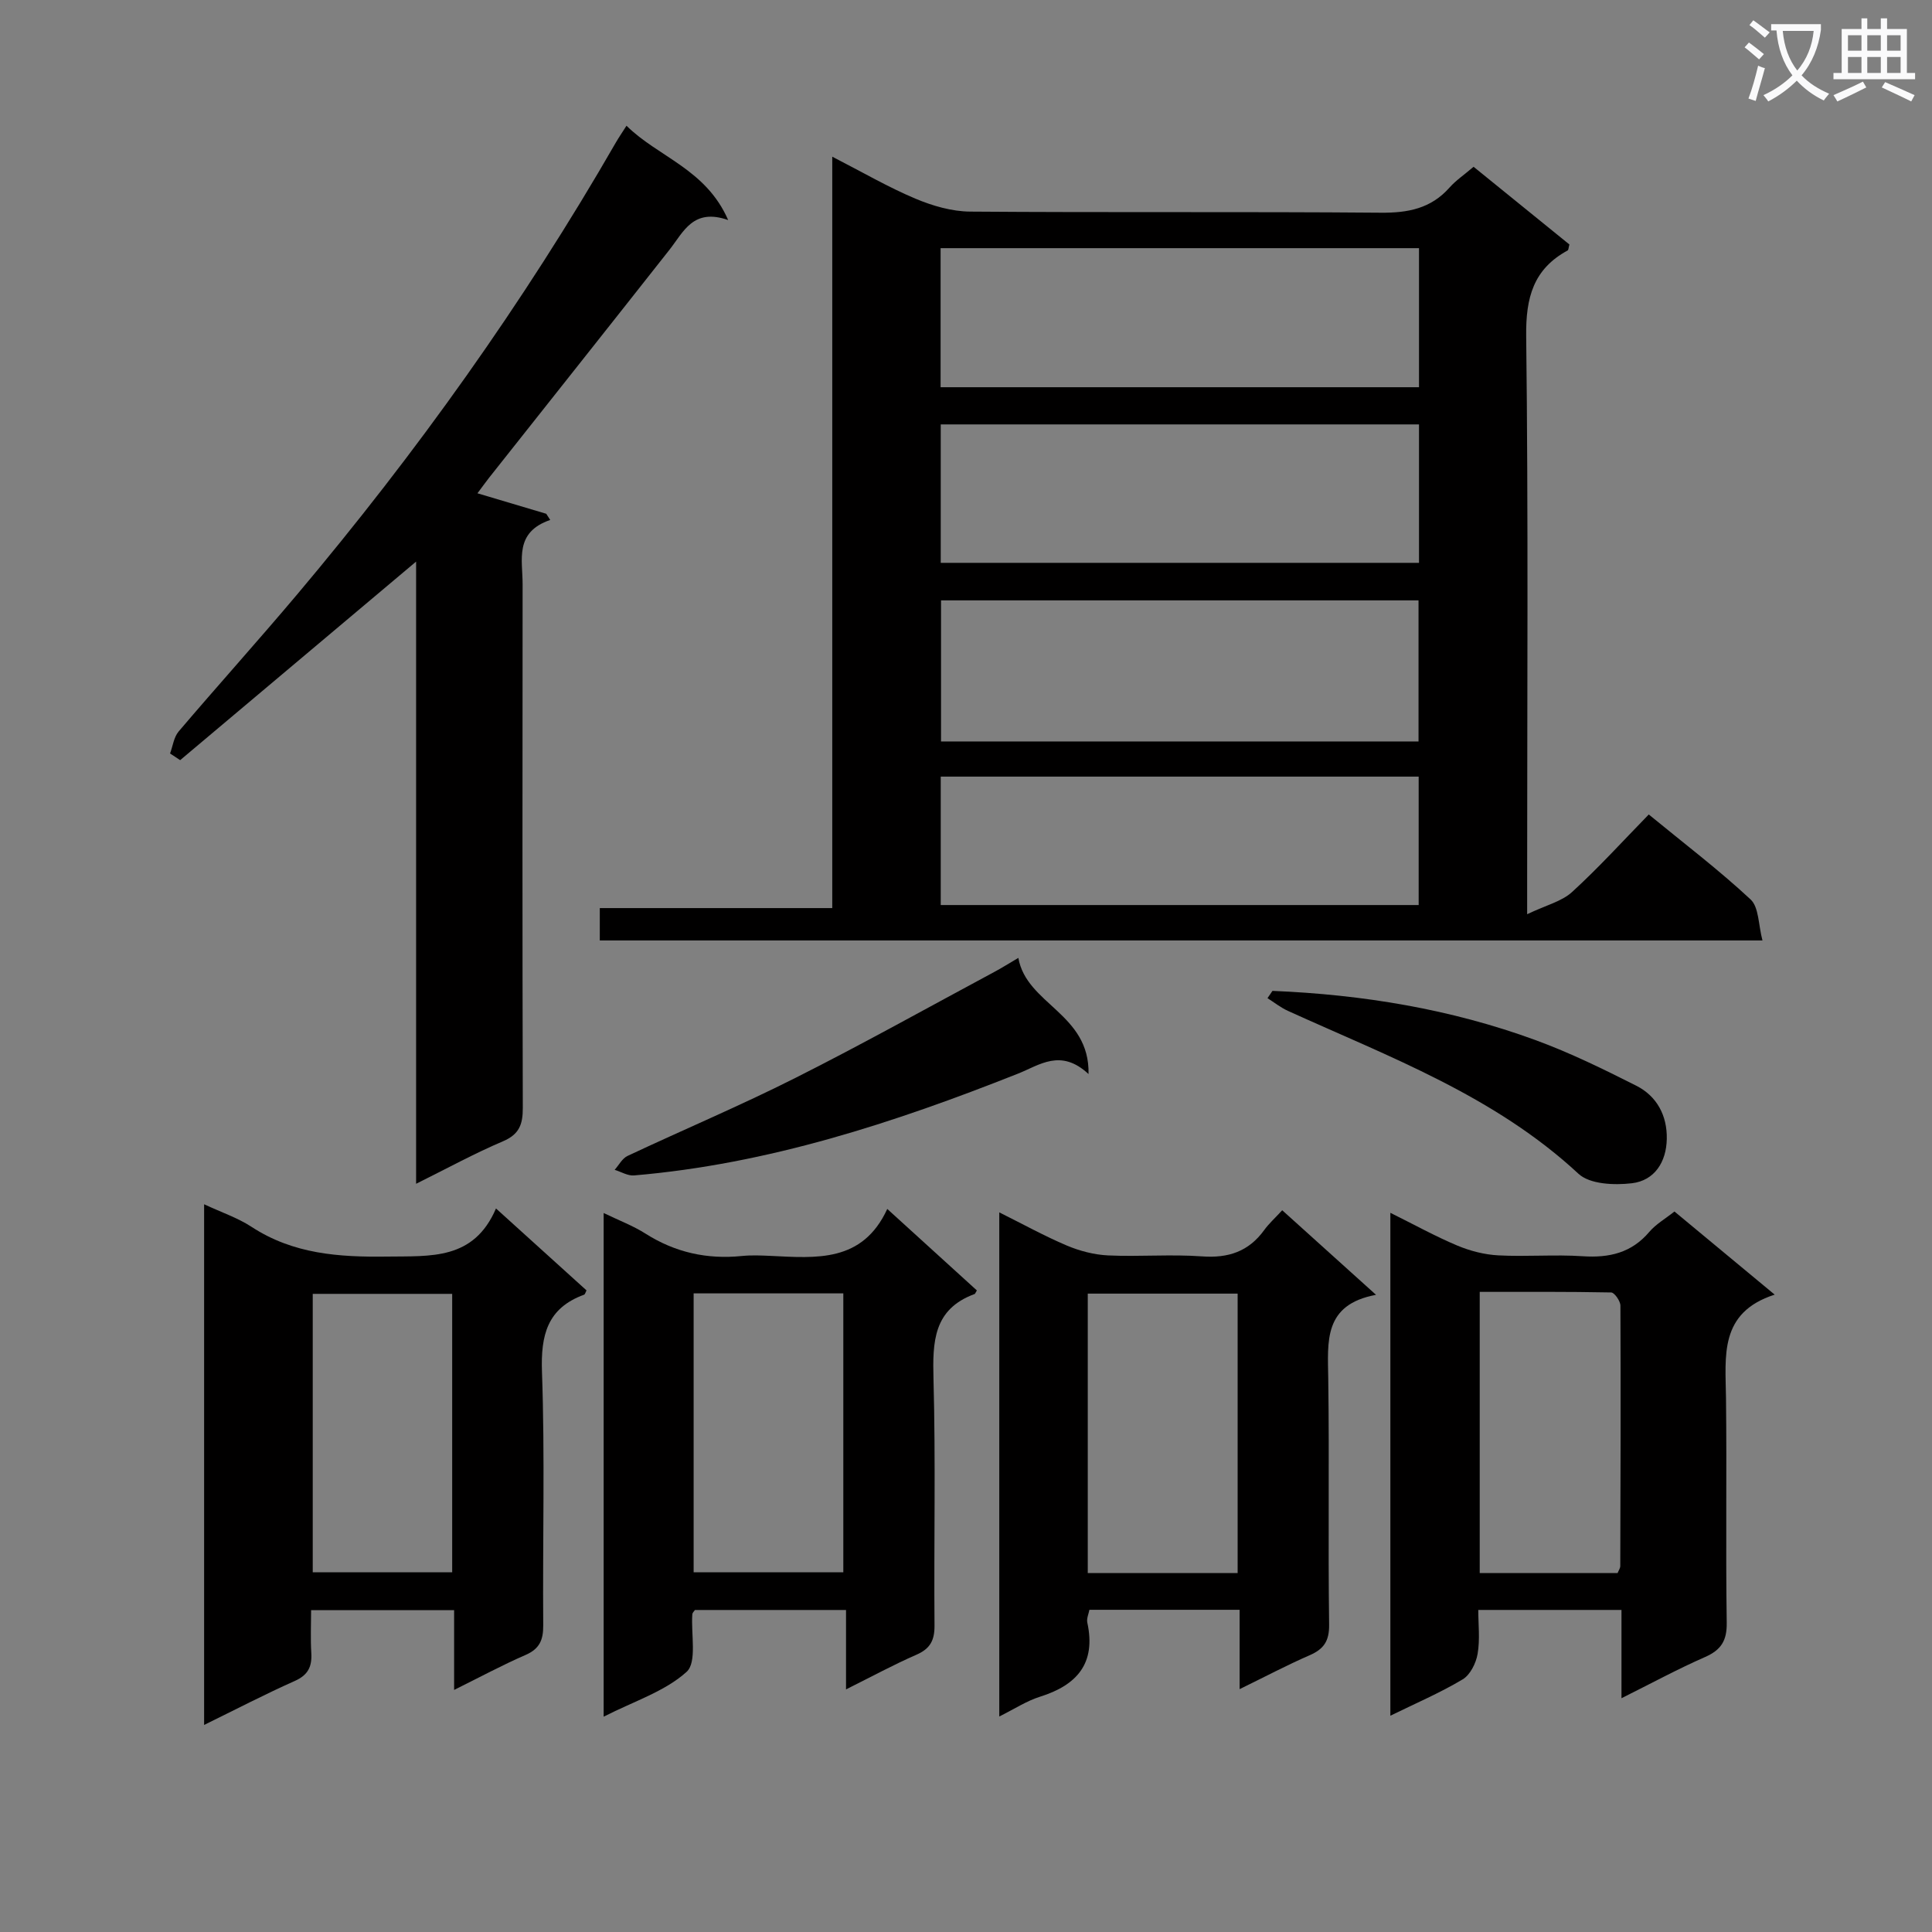 <svg enable-background="new 0 0 400 400" viewBox="0 0 400 400" xmlns="http://www.w3.org/2000/svg"><rect x="0" y="0" width="400" height="400" fill="#808080" stroke="none"/><path d="m362.1 8.8c1.1.8 2.1 1.6 3.1 2.4l-1 1.1c-1.3-1.1-2.3-2-3-2.5zm1.9 4.8c.5.2.9.4 1.4.5-.6 2.3-1.3 4.5-1.9 6.8l-1.5-.5c.8-2.1 1.4-4.3 2-6.8zm-1-9.4c1.3.9 2.4 1.8 3.4 2.5l-1 1.1c-1.4-1.2-2.4-2.1-3.2-2.6zm3.7 2.2v-1.4h10.3v1.2c-.5 3.6-1.8 6.8-4 9.4 1.5 1.6 3.4 2.8 5.7 3.8-.3.4-.7.8-1.1 1.4-2.3-1.1-4.1-2.5-5.6-4.1-1.6 1.6-3.6 3.1-5.9 4.3-.3-.5-.7-.9-1-1.3 2.4-1.1 4.4-2.5 6-4.1-1.9-2.5-3-5.6-3.3-9.3h-1.1zm8.8 0h-6.4c.3 3.3 1.3 6 3 8.2 2-2.3 3.1-5.1 3.4-8.2z" fill="#fafafb"/><path d="m385.3 3.8h1.3v2.2h2.8v-2.2h1.3v2.2h4.1v9.1h1.7v1.3h-16.9v-1.3h1.7v-9.1h4.1v-2.2zm.4 13.1.7 1.2c-1.8.9-3.8 1.9-6 2.9-.2-.4-.5-.8-.8-1.3 2.3-1 4.3-1.9 6.1-2.8zm-3.1-6.4h2.8v-3.2h-2.8zm0 4.6h2.8v-3.3h-2.8zm4-4.6h2.8v-3.2h-2.8zm0 4.6h2.8v-3.3h-2.8zm3.7 1.9c2.1.9 4.1 1.8 6.1 2.7l-.7 1.3c-2.2-1.1-4.2-2-6.1-2.9zm3.2-9.7h-2.8v3.2h2.8zm-2.8 7.8h2.8v-3.3h-2.8z" fill="#fafafb"/><g fill="#010000"><path d="m124.18 194.71c0-2.34 0-4.29 0-6.7h48.13c0-51.82 0-103.19 0-155.57 6.35 3.26 11.63 6.34 17.22 8.69 3.54 1.49 7.53 2.65 11.33 2.68 28.33.22 56.66-.01 84.98.23 5.66.05 10.41-.85 14.27-5.21 1.31-1.48 3-2.61 4.98-4.3 6.65 5.39 13.3 10.78 19.84 16.09-.19.66-.18 1.13-.36 1.23-7.1 3.86-8.68 9.75-8.59 17.69.45 37.32.2 74.65.2 111.98v7.76c3.96-1.89 7.17-2.65 9.29-4.59 5.51-5.03 10.55-10.59 15.89-16.06 7.36 6.04 14.53 11.49 21.08 17.59 1.74 1.62 1.6 5.27 2.46 8.49-80.79 0-160.53 0-240.72 0zm169.61-143.33c-33.28 0-66.14 0-99.05 0v28.79h99.05c0-9.73 0-19.04 0-28.79zm-.1 72.92c-33.1 0-65.84 0-98.86 0v29.21h98.86c0-9.75 0-19.19 0-29.21zm.1-36.43c-33.36 0-66.19 0-99.02 0v28.66h99.02c0-9.71 0-19.01 0-28.66zm-99.02 99.51h98.95c0-9.07 0-17.69 0-26.59-33.08 0-65.94 0-98.95 0z"/><path d="m98.85 102.13c4.99 1.49 9.61 2.86 14.24 4.24.28.43.55.86.83 1.28-7.47 2.55-5.71 8.27-5.72 13.31-.03 36.14-.06 72.28.04 108.42.01 3.37-.7 5.46-4.1 6.91-5.93 2.52-11.6 5.63-17.99 8.8 0-43.2 0-85.86 0-128.82-16.57 13.94-32.71 27.53-48.85 41.11-.7-.46-1.39-.92-2.09-1.38.57-1.54.78-3.38 1.78-4.56 8.09-9.51 16.45-18.78 24.49-28.32 24.69-29.31 46.91-60.38 66.03-93.62.57-.99 1.23-1.94 2.2-3.47 6.59 6.52 16.43 8.94 21.05 19.53-7.25-2.54-9.22 2.42-12.13 6.12-12.44 15.8-24.95 31.54-37.43 47.31-.77 1-1.52 2.03-2.35 3.14z"/><path d="m42.26 249.33c3.59 1.68 6.95 2.8 9.81 4.67 8.64 5.65 18.1 6.3 28.08 6.16 9.02-.13 17.93.78 22.54-9.96 6.79 6.14 12.77 11.56 18.74 16.96-.22.42-.3.82-.5.89-7.63 2.79-8.99 8.36-8.72 16 .62 17.47.12 34.97.26 52.46.02 3.05-.77 4.88-3.68 6.14-4.83 2.1-9.47 4.61-14.77 7.23 0-5.9 0-11.01 0-16.51-9.88 0-19.42 0-29.61 0 0 2.94-.14 5.9.04 8.84.17 2.81-.63 4.57-3.41 5.81-6.2 2.76-12.22 5.9-18.78 9.11 0-36.02 0-71.54 0-107.8zm22.49 76.19h28.87c0-19.47 0-38.53 0-57.64-9.84 0-19.36 0-28.87 0z"/><path d="m287.86 355.22c0-34.87 0-69.09 0-104.12 4.96 2.46 9.29 4.86 13.83 6.77 2.67 1.12 5.64 1.89 8.52 2.04 5.81.31 11.67-.21 17.47.18 5.49.36 10.09-.68 13.79-5.04 1.37-1.61 3.32-2.72 5.21-4.22 6.69 5.55 13.32 11.04 20.75 17.21-11.56 3.72-10.18 12.74-10.08 21.45.18 15.48-.08 30.98.15 46.46.06 3.75-1.17 5.67-4.53 7.14-5.59 2.45-10.97 5.37-17.26 8.51 0-6.56 0-12.27 0-18.28-10.01 0-19.43 0-29.65 0 0 2.97.38 6.12-.14 9.11-.33 1.92-1.53 4.34-3.1 5.27-4.63 2.77-9.65 4.92-14.96 7.52zm47.05-29.54c.21-.54.55-1 .55-1.46.06-17.97.11-35.94.03-53.9 0-.95-1.23-2.71-1.91-2.73-9.08-.18-18.16-.12-27.22-.12v58.21z"/><path d="m124.98 355.42c0-35.11 0-69.23 0-104.28 3.2 1.55 6.1 2.64 8.65 4.26 6.15 3.91 12.76 5.37 19.96 4.64 1.98-.2 4-.11 5.99-.02 9.4.44 18.98 1.43 24.12-9.72 6.67 6.06 12.64 11.49 18.55 16.87-.29.47-.35.69-.46.74-8.57 3.14-8.72 9.91-8.52 17.63.46 16.98.07 33.98.21 50.97.03 3.09-.88 4.84-3.76 6.09-4.7 2.05-9.22 4.51-14.56 7.17 0-5.79 0-10.96 0-16.44-10.84 0-21.07 0-31.28 0-.21.32-.52.58-.54.86-.31 4.1 1.01 9.96-1.19 11.95-4.49 4.06-10.86 6.06-17.17 9.28zm18.63-87.64v57.74h30.99c0-19.48 0-38.54 0-57.74-10.55 0-20.78 0-30.99 0z"/><path d="m256.65 349.72c0-6 0-11.07 0-16.43-10.64 0-20.72 0-31.1 0-.15.82-.62 1.81-.43 2.67 1.82 8.4-2.11 12.91-9.78 15.32-2.78.87-5.3 2.54-8.45 4.1 0-34.94 0-69.14 0-104.37 4.96 2.47 9.37 4.91 13.99 6.87 2.66 1.12 5.64 1.9 8.52 2.04 6.48.3 13.01-.27 19.46.2 5.46.4 9.67-1.01 12.89-5.46.97-1.34 2.22-2.46 3.72-4.09 6.38 5.75 12.48 11.26 19.42 17.51-10.94 2.03-9.99 9.7-9.89 17.36.24 16.98-.05 33.96.18 50.93.04 3.4-1.1 5.05-4.03 6.33-4.65 2.02-9.14 4.4-14.5 7.02zm-31.44-24.03h31.03c0-19.32 0-38.5 0-57.86-10.52 0-20.71 0-31.03 0z"/><path d="m225.37 222.37c-5.78-5.37-10.15-1.84-14.64-.07-25.66 10.17-51.74 18.71-79.46 21.06-1.3.11-2.67-.75-4.01-1.16.87-.98 1.56-2.35 2.65-2.87 11.57-5.44 23.36-10.41 34.77-16.16 13.93-7.01 27.55-14.63 41.29-22 1.44-.77 2.82-1.65 4.87-2.85 1.68 9.65 14.8 11.49 14.53 24.05z"/><path d="m263.45 205.15c18.65.77 36.92 3.76 54.48 10.2 7.15 2.62 14.04 6 20.85 9.44 4.27 2.16 6.4 6.19 6.31 11-.08 4.76-2.51 8.63-7.23 9.19-3.63.43-8.7.22-11.05-1.96-17.39-16.15-39.17-24.19-60.16-33.73-1.5-.68-2.82-1.74-4.23-2.63.35-.5.69-1 1.03-1.51z"/></g></svg>